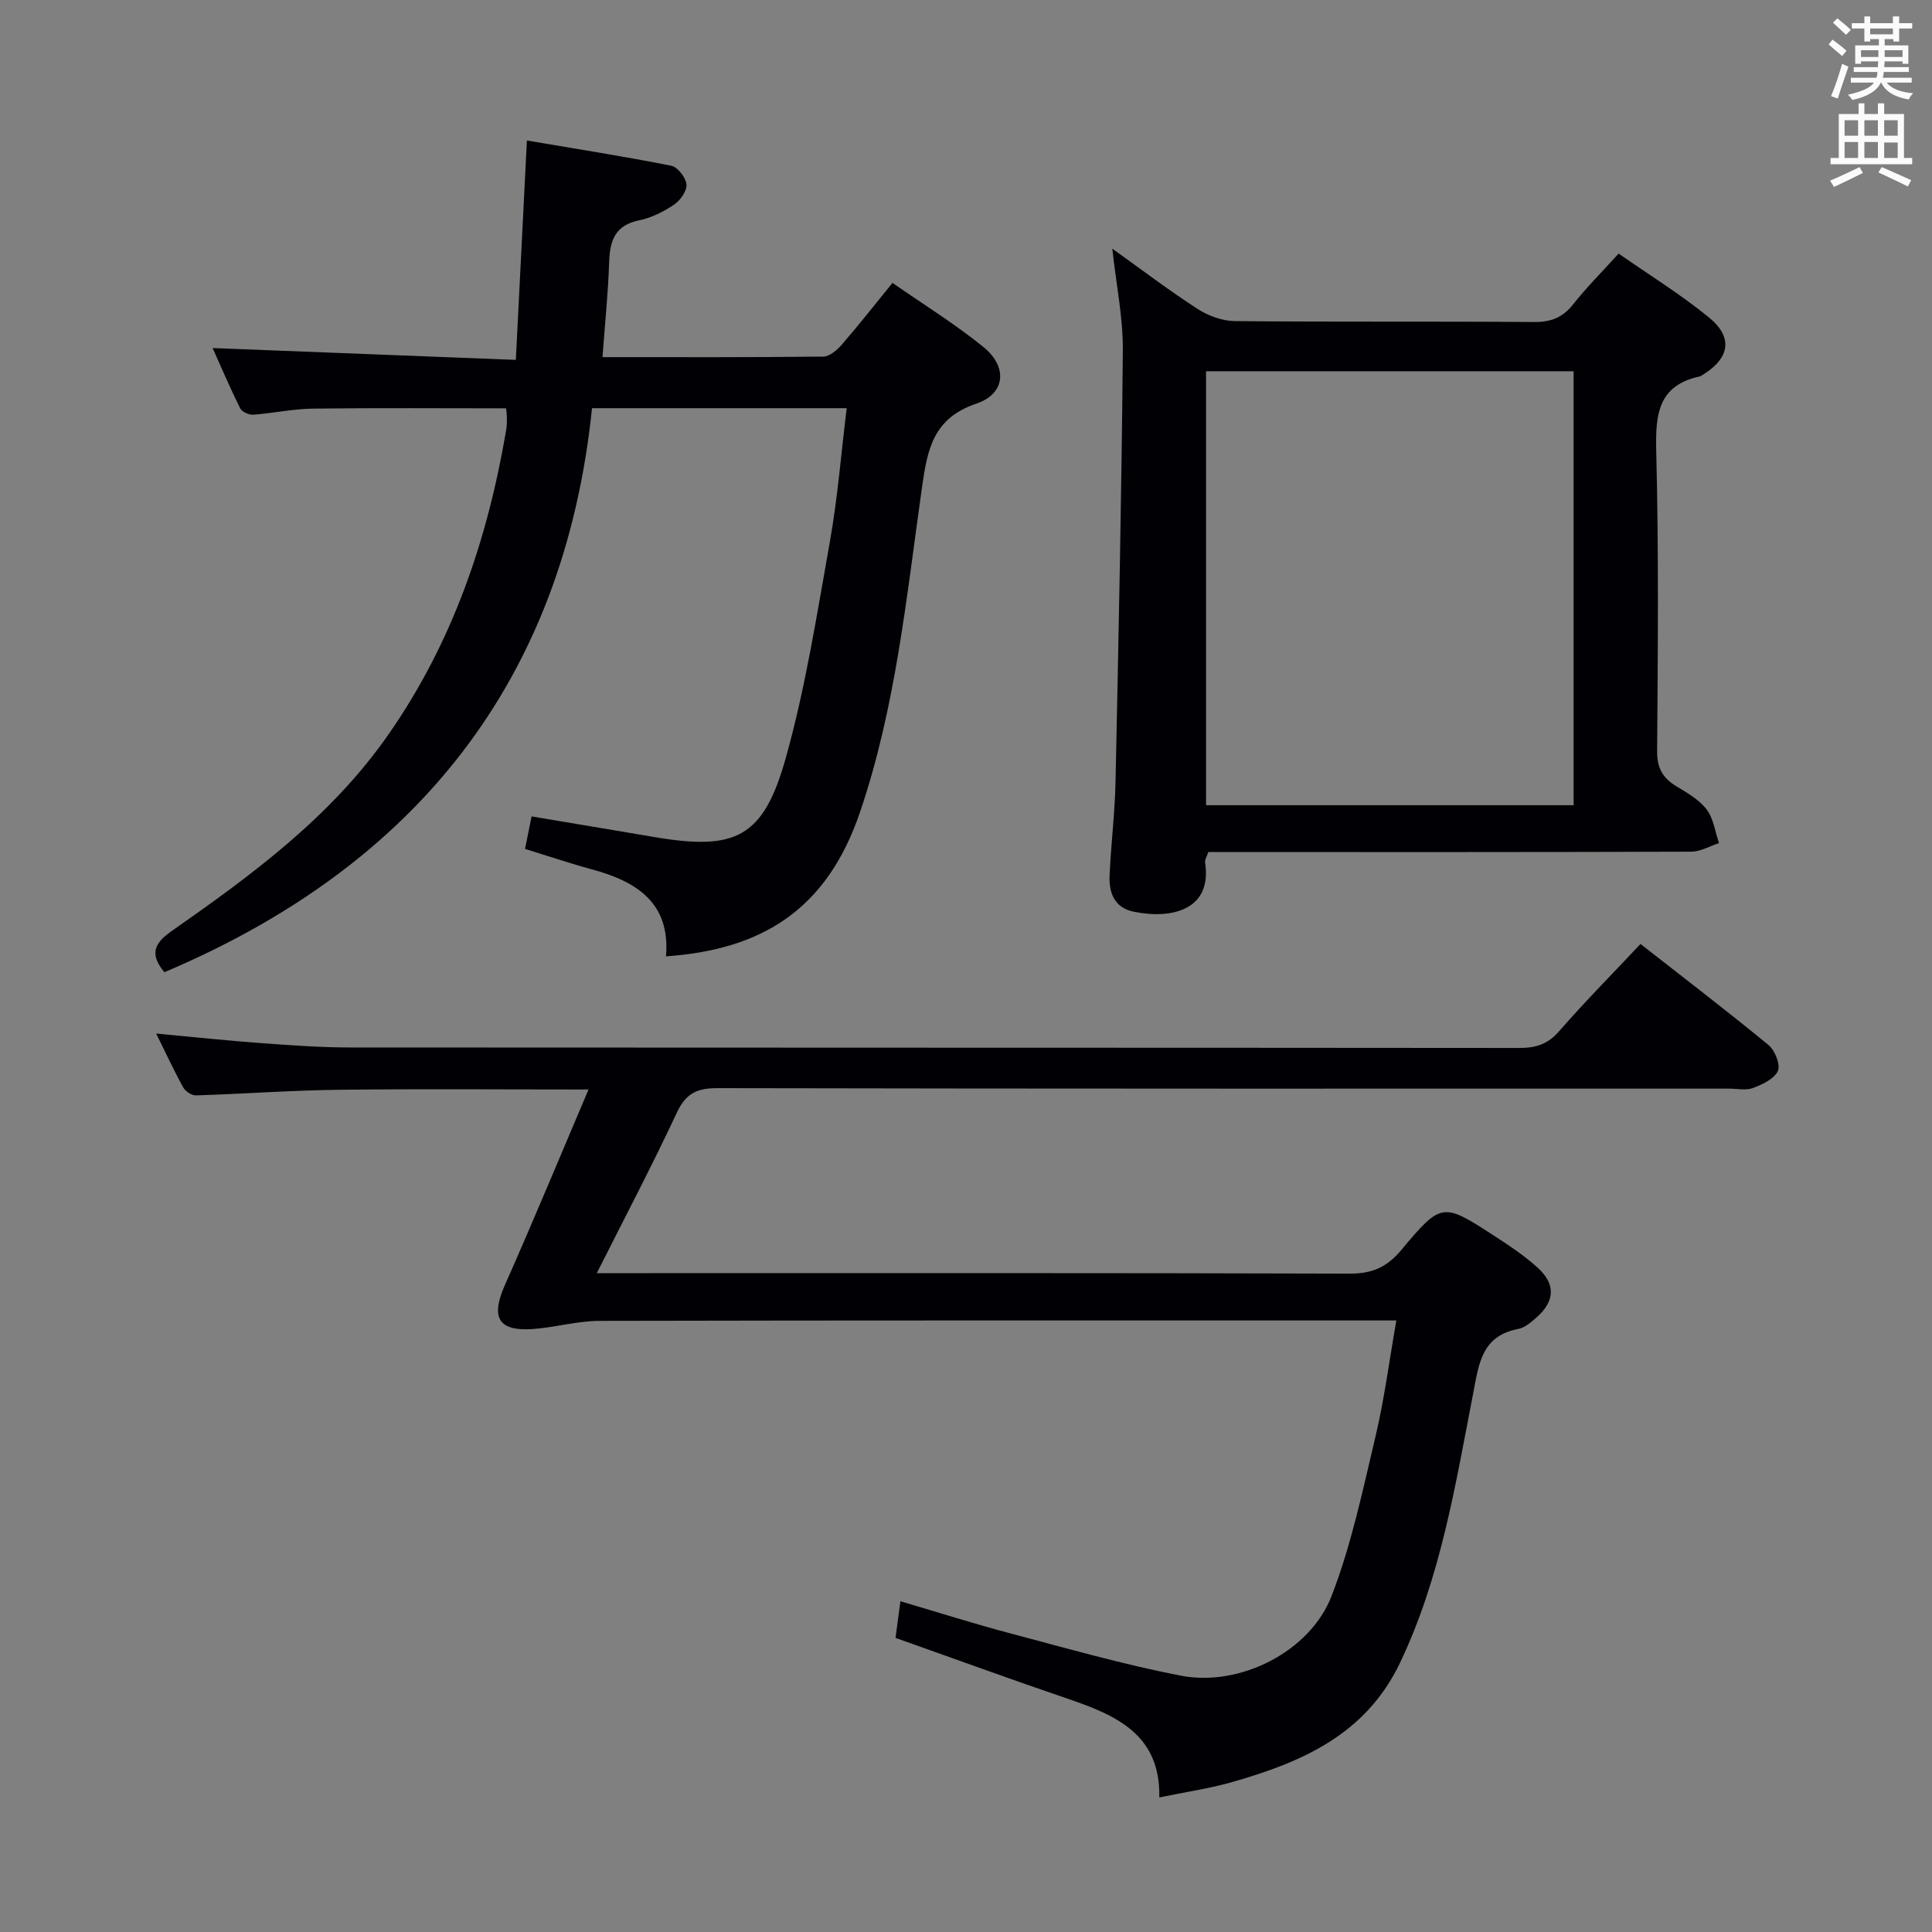 <svg enable-background="new 0 0 400 400" viewBox="0 0 400 400" xmlns="http://www.w3.org/2000/svg"><rect x="0" y="0" width="400" height="400" fill="#808080" stroke="none"/><g fill="#010105"><path d="m123.56 263.59h6.89c49.66 0 99.33-.06 148.99.1 4.61.02 7.69-1.32 10.64-4.84 8.4-10.03 8.57-9.95 19.52-2.83 3.06 1.99 6.14 4.05 8.82 6.5 3.71 3.4 3.48 6.93-.3 10.24-1.11.97-2.4 2.12-3.76 2.38-7.69 1.46-8.18 7.29-9.39 13.52-3.66 18.86-6.68 37.91-15.09 55.56-7.12 14.95-20.42 20.67-34.97 24.79-4.61 1.3-9.4 2-14.89 3.13.28-13.03-8.94-17.02-18.94-20.43-11.78-4.01-23.47-8.28-35.67-12.6.31-2.31.62-4.67 1.01-7.59 7.98 2.35 15.36 4.7 22.85 6.68 11.69 3.09 23.35 6.43 35.21 8.73 12.24 2.37 26.75-4.97 31.21-16.5 4.09-10.58 6.45-21.87 9.08-32.97 1.83-7.68 2.83-15.56 4.33-24.07-2.27 0-3.88 0-5.49 0-53.16 0-106.33-.04-159.49.08-4.59.01-9.17 1.36-13.78 1.69-7.22.52-8.78-2.41-5.8-9.12 5.77-13 11.21-26.14 17.31-40.47-18.09 0-34.99-.15-51.88.06-9.8.12-19.58.85-29.38 1.16-.89.03-2.2-.82-2.65-1.64-1.91-3.45-3.56-7.03-5.6-11.16 7.77.72 14.79 1.47 21.82 1.98 6.13.45 12.29.9 18.44.9 80.66.06 161.32.02 241.98.1 3.41 0 5.87-.77 8.2-3.45 5.34-6.12 11.06-11.9 16.87-18.08 9.07 7.1 17.93 13.87 26.52 20.94 1.32 1.09 2.49 4.06 1.92 5.35-.74 1.64-3.2 2.79-5.15 3.53-1.46.55-3.29.13-4.96.13-69.83 0-139.66.04-209.48-.1-4.26-.01-6.52 1.14-8.36 5.06-5.08 10.86-10.65 21.47-16.58 33.24z"/><path d="m104.79 84.54c-13.45 0-26.73-.11-40.01.06-4.12.05-8.23.96-12.36 1.26-.89.06-2.34-.6-2.7-1.33-2.11-4.25-3.97-8.62-5.7-12.47 20.85.81 41.52 1.62 62.78 2.45.78-15.45 1.5-29.82 2.29-45.42 10.2 1.73 20.09 3.28 29.9 5.23 1.32.26 3 2.44 3.13 3.85.12 1.35-1.26 3.32-2.55 4.19-2.17 1.46-4.68 2.73-7.22 3.25-4.98 1.01-6.08 4.15-6.23 8.62-.21 6.42-.88 12.82-1.38 19.71 15.49 0 30.61.06 45.73-.11 1.31-.02 2.87-1.38 3.85-2.52 3.48-4.01 6.76-8.2 10.46-12.74 6.38 4.44 12.89 8.47 18.8 13.25 5.06 4.08 4.65 9.68-1.4 11.73-8.97 3.04-10.16 9.38-11.29 17.34-3.21 22.63-5.42 45.5-12.86 67.33-6.86 20.13-20.3 28.41-40.14 29.78.93-11.11-6.11-15.52-15.42-18.03-4.47-1.21-8.85-2.7-13.77-4.21.47-2.32.91-4.5 1.36-6.73 8.72 1.47 17.04 2.84 25.35 4.26 16.91 2.88 22.64.17 27.28-16.37 4.1-14.64 6.46-29.79 9.13-44.8 1.6-8.96 2.31-18.08 3.48-27.61-17.63 0-34.67 0-52.73 0-5.83 56.6-36.59 94.79-88.54 116.78-3.14-3.82-2.08-6.01 1.53-8.54 16.65-11.65 32.96-23.61 44.86-40.68 13.34-19.13 20.54-40.42 24.39-63.11.14-.82.14-1.66.14-2.49-.01-.65-.1-1.29-.16-1.93z"/><path d="m230.29 51.48c6.09 4.36 11.72 8.64 17.64 12.47 2.21 1.43 5.11 2.5 7.71 2.53 20.66.2 41.32.03 61.98.19 3.49.03 5.93-.93 8.1-3.68 2.77-3.51 5.96-6.69 9.4-10.49 6.38 4.46 12.88 8.46 18.73 13.25 5.07 4.15 4.25 8.47-1.41 11.91-.14.09-.28.21-.43.25-8.82 1.87-9.29 8-9.1 15.62.52 20.65.33 41.32.18 61.98-.03 3.48 1.14 5.55 3.95 7.26 2.27 1.37 4.75 2.79 6.3 4.82 1.43 1.88 1.75 4.61 2.56 6.97-1.91.62-3.82 1.76-5.74 1.77-31.33.11-62.65.08-93.98.08-1.97 0-3.95 0-6.01 0-.31.95-.76 1.59-.67 2.14 1.51 9.77-6.78 11.84-14.77 10.21-4.04-.82-5.17-3.96-5-7.55.29-6.48 1.1-12.94 1.23-19.41.63-29.78 1.25-59.57 1.51-89.35.05-6.72-1.36-13.46-2.18-20.97zm95.51 25.38c-25.66 0-50.85 0-76.1 0v89.85h76.1c0-30.04 0-59.8 0-89.85z"/></g><path d="m378.6 9.2.8-1c.9.7 1.9 1.4 2.9 2.3l-.9 1.1c-1.1-.9-2-1.7-2.8-2.4zm.5 10.7c.9-2.1 1.6-4.3 2.3-6.7.4.2.8.4 1.3.6-.7 2.1-1.5 4.3-2.2 6.6zm.4-15.2.9-.9c1 .8 2 1.6 2.8 2.4l-1 1c-1-.9-1.9-1.8-2.7-2.5zm12.5-1.3h1.2v1.4h2.7v1.1h-2.7v2.7h-1.2v-.5h-1.8v1.3h4.9v3.8h-1.2v-.5h-3.7c0 .4-.1.9-.1 1.2h5.1v1h-5.2c0 .5-.1.9-.2 1.2h6v1h-5.2c1.1 1.3 2.9 2 5.5 2.2-.4.4-.7.8-.9 1.3-2.9-.5-4.8-1.6-5.7-3.5h-.1c-.8 1.7-2.7 2.9-5.9 3.6-.2-.4-.6-.8-.9-1.1 2.8-.6 4.6-1.4 5.4-2.5h-4.8v-1h5.3c.1-.3.2-.7.2-1.2h-4.9v-1h5c0-.4 0-.8.1-1.2h-3.6v.5h-1.2v-3.8h4.9v-1.3h-1.8v.5h-1.2v-2.7h-2.6v-1.1h2.6v-1.4h1.2v1.4h4.7v-1.4zm-6.7 8.4h3.6c0-.4 0-.9 0-1.4h-3.6zm1.9-4.7h4.7v-1.2h-4.7zm6.7 3.3h-3.7v1.4h3.7z" fill="#fafbfa"/><path d="m384.7 21.4h1.3v2.2h2.8v-2.2h1.3v2.2h4.1v9.1h1.7v1.3h-16.9v-1.3h1.7v-9.1h4.1v-2.2zm.3 13.2.7 1.2c-1.8.9-3.8 1.9-6 2.9-.2-.4-.5-.8-.8-1.3 2.4-1 4.4-2 6.1-2.8zm-3.1-6.5h2.8v-3.2h-2.8zm0 4.6h2.8v-3.3h-2.8zm4.1-4.6h2.8v-3.2h-2.8zm0 4.6h2.8v-3.3h-2.8zm3.6 1.9c2.1.9 4.1 1.8 6.1 2.7l-.7 1.3c-2.2-1.1-4.2-2-6.1-2.9zm3.3-9.7h-2.8v3.2h2.8zm-2.8 7.8h2.8v-3.2h-2.8z" fill="#fafbfa"/></svg>
